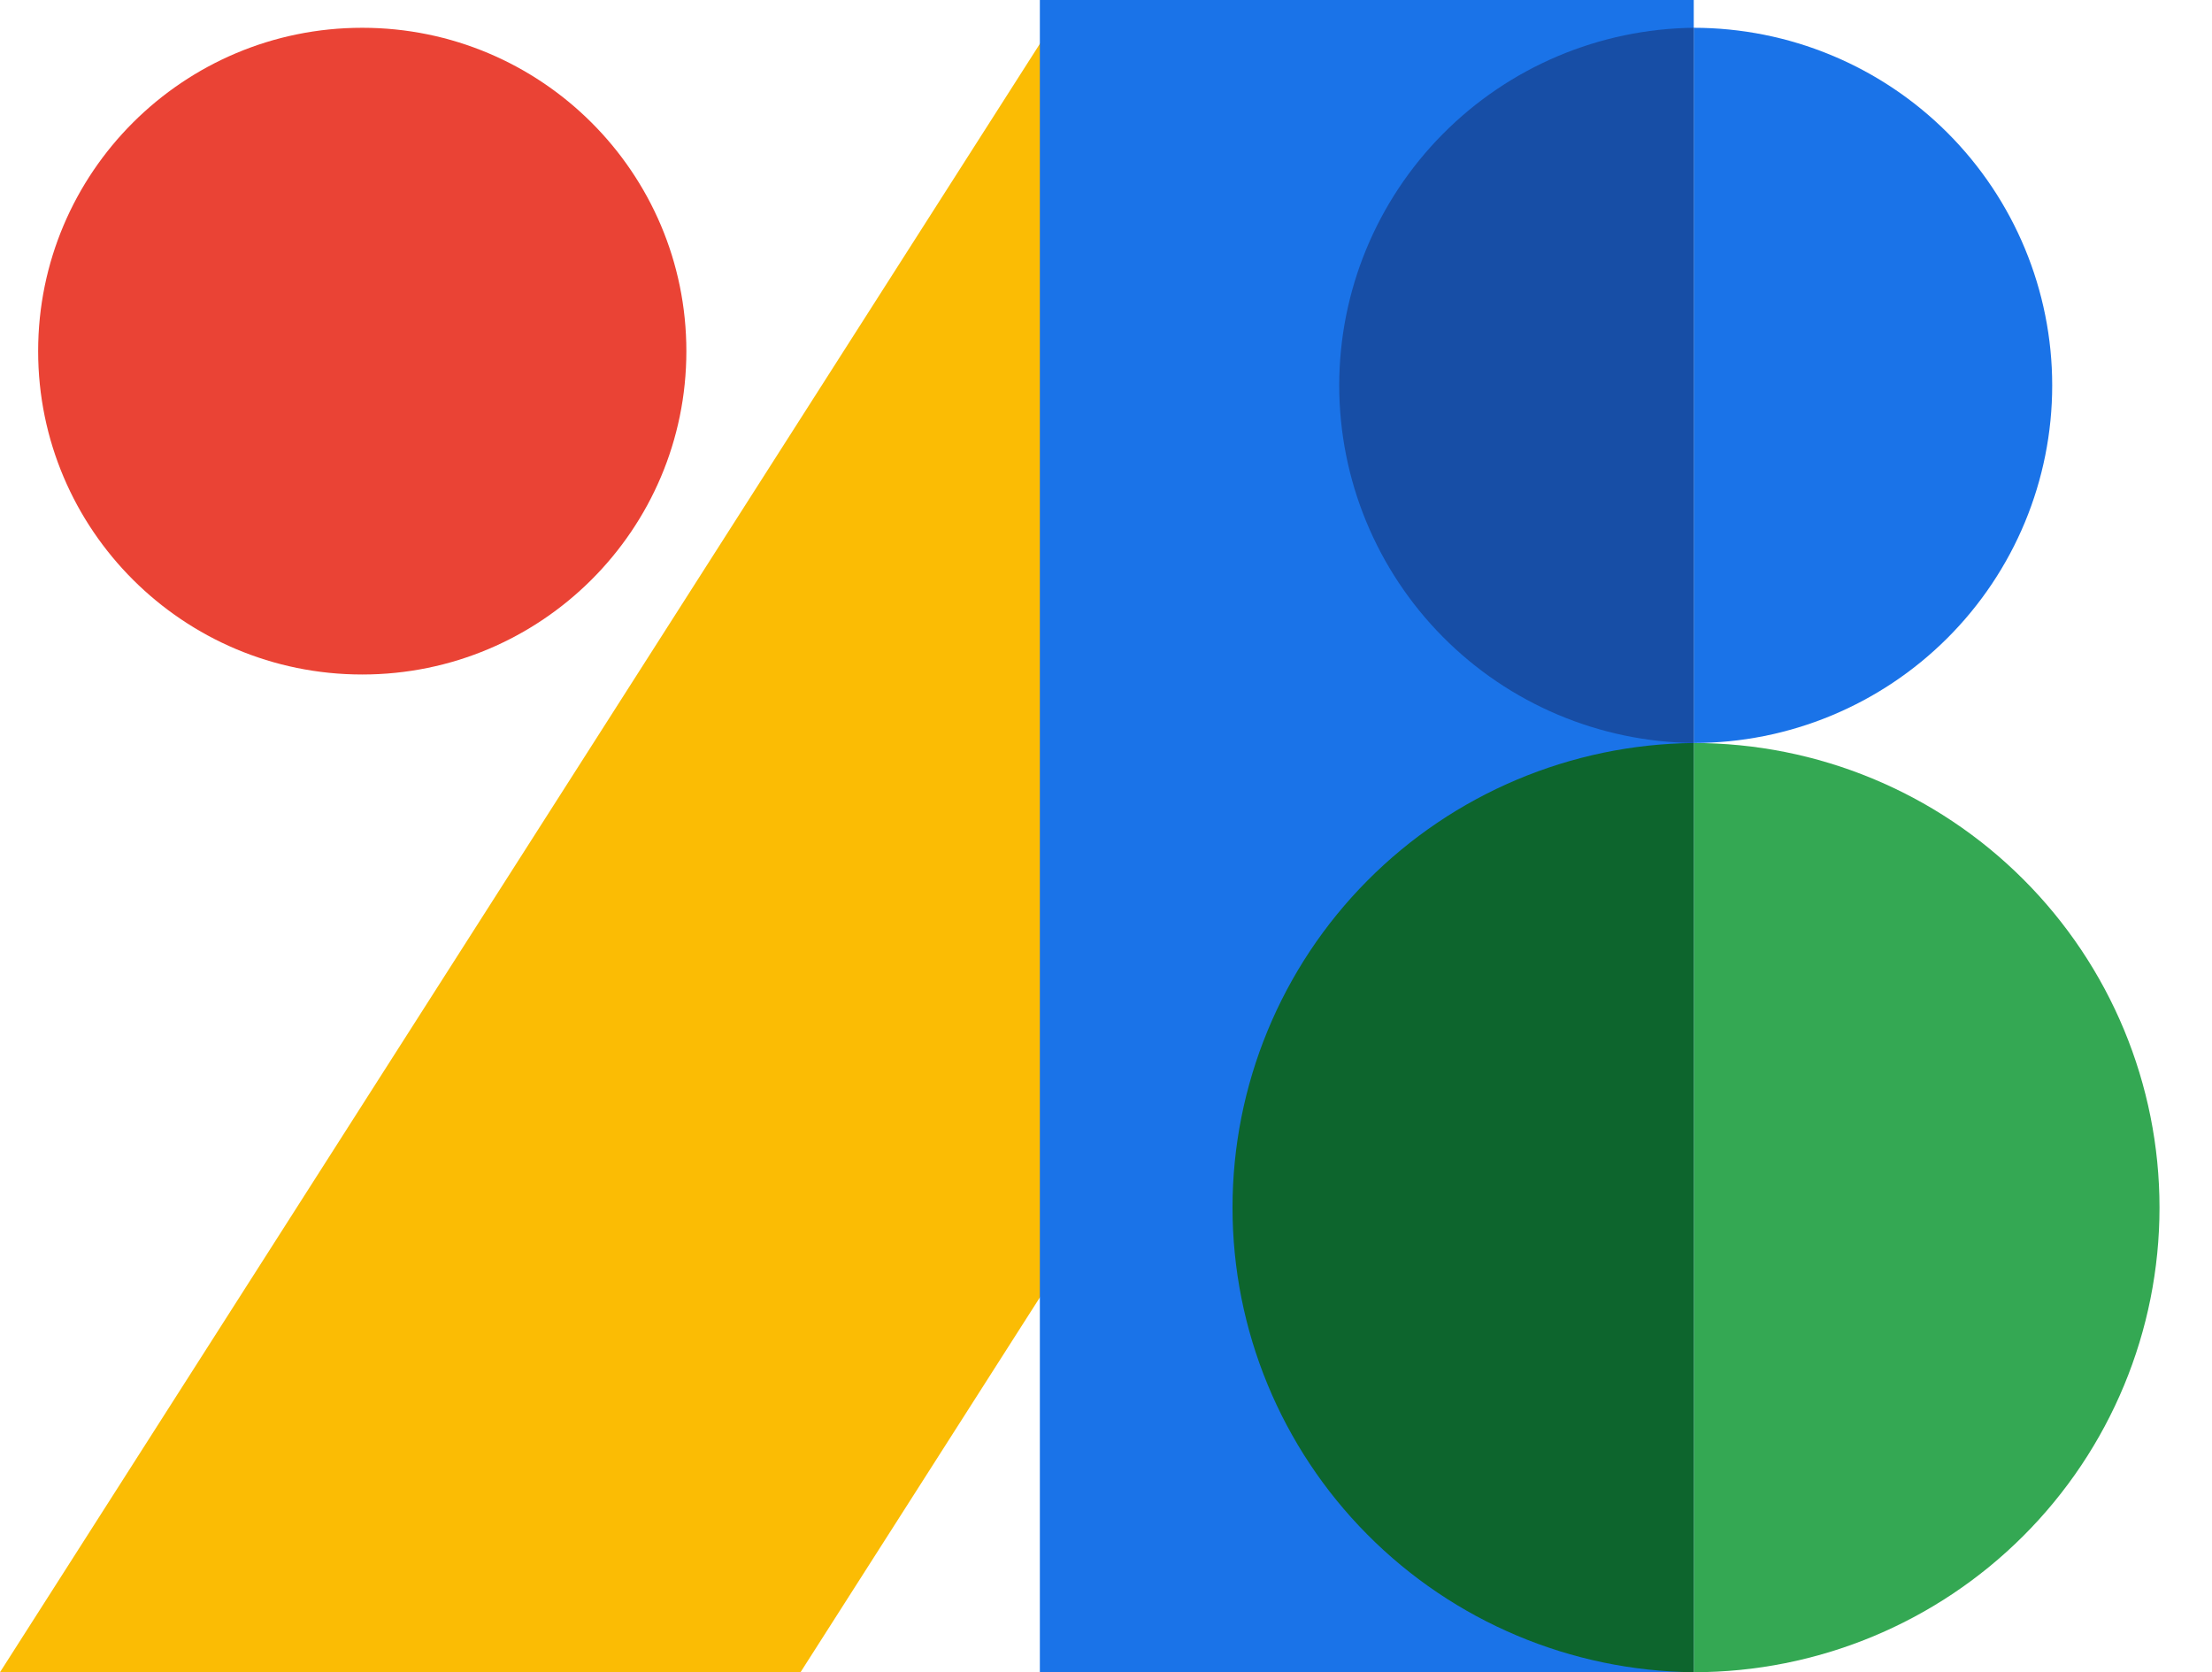 <svg width="41" height="31" viewBox="0 0 41 31" fill="none" xmlns="http://www.w3.org/2000/svg">
<path d="M0 31L19.69 0.161L30.244 6.87L14.838 31H0Z" fill="#FBBC04"/>
<path d="M19.274 0H31.394V31H19.274V0Z" fill="#1A73E8"/>
<path d="M6.714 12.504C10.032 12.504 12.722 9.82 12.722 6.51C12.722 3.199 10.032 0.515 6.714 0.515C3.396 0.515 0.707 3.199 0.707 6.51C0.707 9.82 3.396 12.504 6.714 12.504Z" fill="#EA4335"/>
<path d="M40.027 22.387C40.027 24.671 39.118 26.862 37.499 28.477C35.88 30.093 33.684 31 31.395 31V13.774C33.684 13.774 35.88 14.681 37.498 16.297C39.117 17.912 40.027 20.102 40.027 22.387Z" fill="#34A853"/>
<path d="M31.394 13.774V31C29.119 30.978 26.945 30.061 25.344 28.448C23.743 26.835 22.845 24.657 22.845 22.387C22.845 20.117 23.743 17.939 25.344 16.326C26.945 14.713 29.119 13.796 31.394 13.774Z" fill="#0D652D"/>
<path d="M38.038 7.145C38.038 8.903 37.338 10.589 36.092 11.832C34.846 13.075 33.157 13.774 31.395 13.774V0.515C33.157 0.516 34.846 1.214 36.092 2.457C37.338 3.701 38.038 5.387 38.038 7.145Z" fill="#1A73E8"/>
<path d="M31.395 0.515V13.774C29.645 13.755 27.974 13.048 26.744 11.807C25.513 10.566 24.823 8.89 24.823 7.145C24.823 5.399 25.513 3.724 26.744 2.483C27.974 1.241 29.645 0.535 31.395 0.515Z" fill="#174EA6"/>
</svg>
